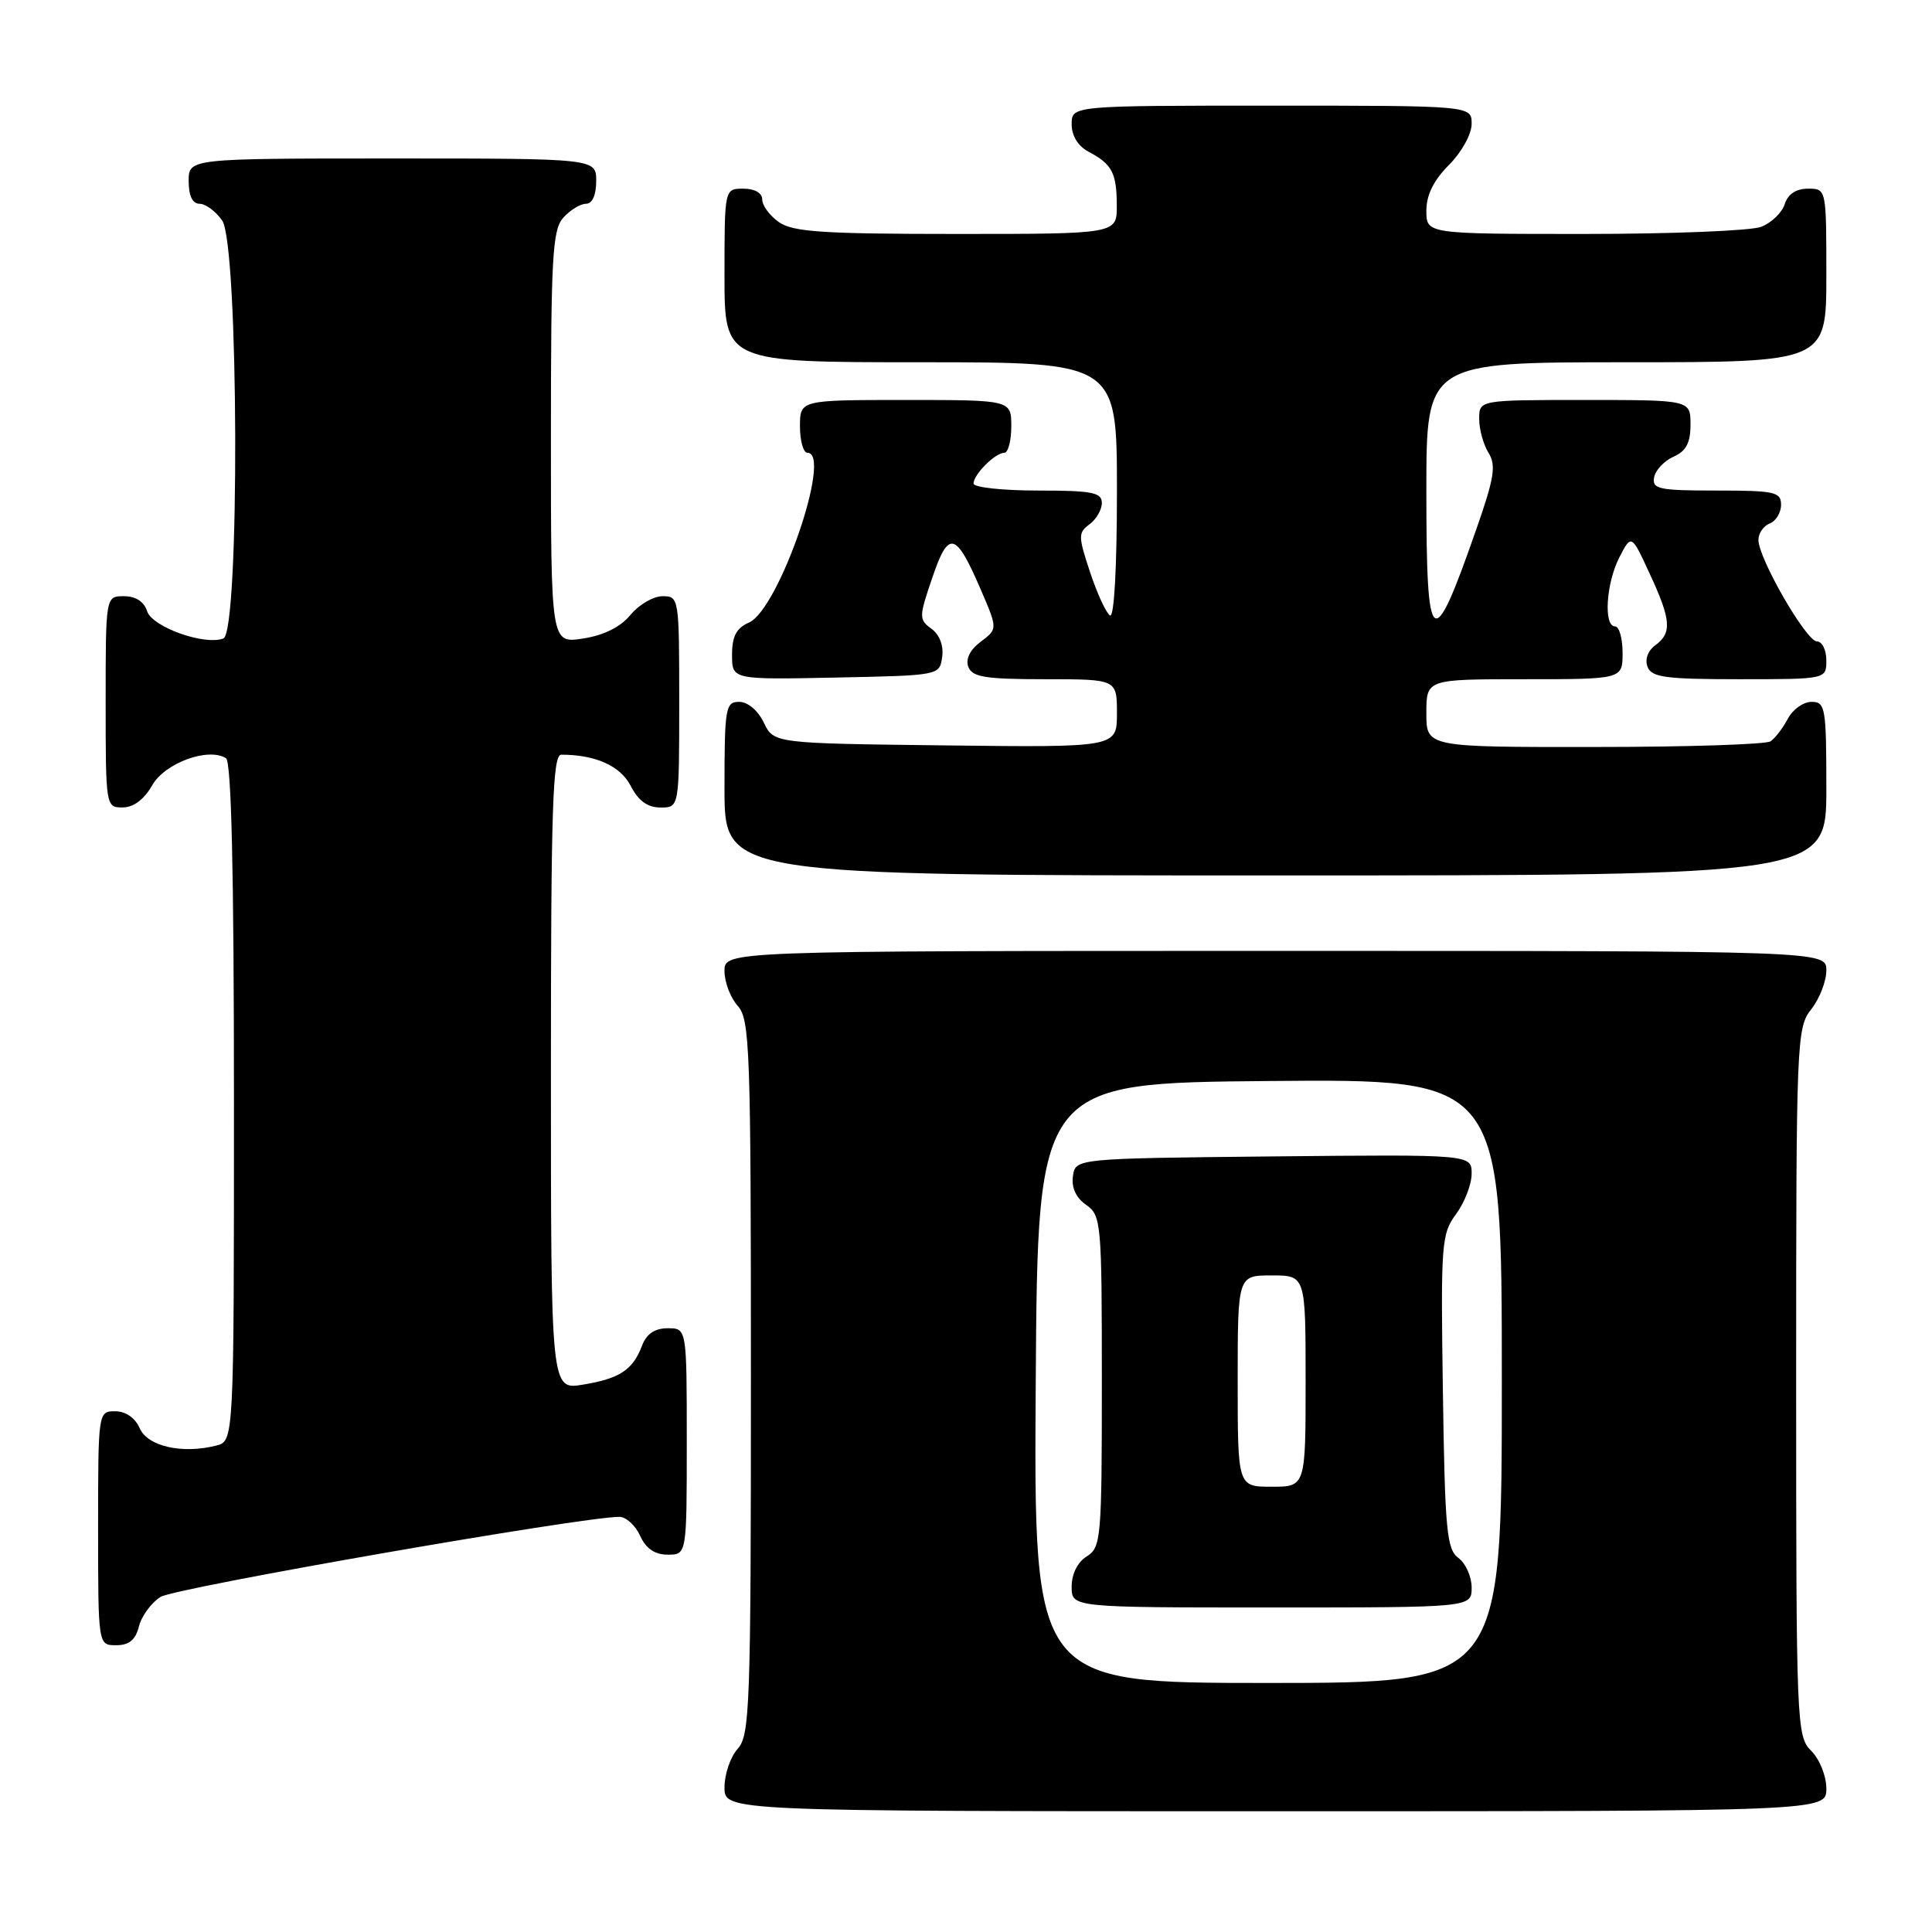 <?xml version="1.0" encoding="UTF-8" standalone="no"?>
<!DOCTYPE svg PUBLIC "-//W3C//DTD SVG 1.1//EN" "http://www.w3.org/Graphics/SVG/1.1/DTD/svg11.dtd" >
<svg xmlns="http://www.w3.org/2000/svg" xmlns:xlink="http://www.w3.org/1999/xlink" version="1.1" viewBox="0 0 256 256">
 <g >
 <path fill="currentColor"
d=" M 242.00 237.00 C 242.00 235.33 241.11 233.11 240.00 232.00 C 238.06 230.06 238.00 228.67 238.00 183.13 C 238.00 137.78 238.06 136.19 240.00 133.73 C 241.10 132.33 242.00 130.02 242.00 128.59 C 242.00 126.00 242.00 126.00 169.00 126.00 C 96.00 126.00 96.00 126.00 96.00 128.67 C 96.00 130.14 96.79 132.21 97.75 133.28 C 99.36 135.06 99.50 138.87 99.50 182.50 C 99.50 226.13 99.36 229.94 97.75 231.72 C 96.79 232.79 96.00 235.08 96.00 236.83 C 96.00 240.00 96.00 240.00 169.00 240.00 C 242.00 240.00 242.00 240.00 242.00 237.00 Z  M 18.41 215.51 C 18.75 214.14 20.04 212.38 21.27 211.60 C 23.15 210.40 77.27 200.96 82.09 200.99 C 82.96 201.00 84.19 202.12 84.82 203.50 C 85.59 205.20 86.76 206.00 88.48 206.00 C 91.00 206.00 91.00 206.00 91.00 191.00 C 91.00 176.00 91.00 176.00 88.48 176.00 C 86.76 176.00 85.67 176.74 85.08 178.29 C 83.85 181.53 82.12 182.67 77.25 183.47 C 73.00 184.18 73.00 184.18 73.00 142.09 C 73.00 107.04 73.23 100.00 74.37 100.00 C 78.91 100.00 82.20 101.48 83.57 104.13 C 84.59 106.12 85.81 107.00 87.53 107.00 C 90.00 107.00 90.00 107.00 90.00 93.00 C 90.00 79.22 89.97 79.00 87.79 79.00 C 86.57 79.00 84.66 80.12 83.54 81.48 C 82.21 83.09 80.02 84.18 77.25 84.61 C 73.00 85.26 73.00 85.26 73.00 57.96 C 73.00 33.96 73.20 30.44 74.65 28.83 C 75.57 27.82 76.92 27.00 77.65 27.00 C 78.48 27.00 79.00 25.85 79.00 24.00 C 79.00 21.00 79.00 21.00 52.00 21.00 C 25.00 21.00 25.00 21.00 25.00 24.00 C 25.00 25.95 25.51 27.00 26.44 27.00 C 27.24 27.00 28.59 28.00 29.44 29.22 C 31.64 32.36 31.79 83.76 29.60 84.60 C 27.09 85.56 20.16 83.08 19.49 80.98 C 19.09 79.72 17.98 79.00 16.43 79.00 C 14.00 79.00 14.00 79.00 14.00 93.00 C 14.00 106.85 14.02 107.00 16.25 106.99 C 17.69 106.99 19.10 105.93 20.17 104.05 C 21.85 101.10 27.57 99.00 29.94 100.46 C 30.66 100.91 31.00 115.35 31.00 146.04 C 31.00 190.96 31.00 190.96 28.64 191.55 C 24.13 192.69 19.56 191.65 18.51 189.25 C 17.91 187.87 16.65 187.00 15.26 187.00 C 13.01 187.00 13.00 187.07 13.00 202.50 C 13.00 218.00 13.00 218.00 15.39 218.00 C 17.11 218.00 17.96 217.30 18.41 215.51 Z  M 242.00 104.50 C 242.00 93.74 241.87 93.00 240.04 93.00 C 238.95 93.00 237.54 94.01 236.89 95.25 C 236.23 96.49 235.21 97.83 234.60 98.23 C 234.00 98.64 223.49 98.98 211.25 98.98 C 189.00 99.00 189.00 99.00 189.00 94.50 C 189.00 90.00 189.00 90.00 202.00 90.00 C 215.00 90.00 215.00 90.00 215.00 86.50 C 215.00 84.58 214.55 83.00 214.00 83.00 C 212.45 83.00 212.82 77.25 214.58 73.84 C 216.17 70.77 216.17 70.77 218.58 75.99 C 221.44 82.14 221.57 83.86 219.34 85.50 C 218.35 86.22 217.93 87.38 218.31 88.36 C 218.84 89.75 220.69 90.00 230.47 90.00 C 242.00 90.00 242.00 90.00 242.00 87.50 C 242.00 86.12 241.44 84.99 240.75 84.99 C 239.33 84.97 233.00 73.99 233.00 71.54 C 233.00 70.66 233.68 69.68 234.50 69.36 C 235.32 69.05 236.00 67.93 236.00 66.89 C 236.00 65.18 235.17 65.00 227.43 65.00 C 219.80 65.00 218.89 64.81 219.18 63.25 C 219.36 62.29 220.52 61.06 221.76 60.51 C 223.42 59.78 224.00 58.68 224.00 56.26 C 224.00 53.00 224.00 53.00 210.00 53.00 C 196.00 53.00 196.00 53.00 196.00 55.51 C 196.00 56.90 196.56 58.92 197.24 60.01 C 198.27 61.66 198.00 63.34 195.58 70.24 C 189.76 86.91 189.00 86.31 189.00 65.00 C 189.00 48.00 189.00 48.00 215.50 48.00 C 242.00 48.00 242.00 48.00 242.00 36.50 C 242.00 25.00 242.00 25.00 239.57 25.00 C 237.99 25.00 236.91 25.72 236.48 27.06 C 236.12 28.19 234.71 29.54 233.35 30.06 C 231.99 30.58 221.45 31.00 209.93 31.00 C 189.00 31.00 189.00 31.00 189.00 27.92 C 189.00 25.84 189.97 23.88 192.00 21.85 C 193.68 20.16 195.00 17.78 195.00 16.42 C 195.00 14.00 195.00 14.00 168.50 14.00 C 142.00 14.00 142.00 14.00 142.00 16.46 C 142.00 18.00 142.85 19.37 144.25 20.11 C 147.36 21.75 147.97 22.92 147.98 27.25 C 148.00 31.00 148.00 31.00 126.72 31.00 C 109.08 31.00 105.06 30.73 103.22 29.44 C 102.00 28.59 101.00 27.24 101.00 26.44 C 101.00 25.57 100.01 25.00 98.50 25.00 C 96.00 25.00 96.00 25.00 96.00 36.50 C 96.00 48.00 96.00 48.00 122.00 48.00 C 148.00 48.00 148.00 48.00 148.00 65.06 C 148.00 75.24 147.63 81.89 147.08 81.55 C 146.57 81.23 145.38 78.66 144.44 75.82 C 142.86 71.06 142.85 70.58 144.36 69.48 C 145.26 68.82 146.00 67.54 146.00 66.64 C 146.00 65.25 144.71 65.00 137.50 65.00 C 132.82 65.00 129.00 64.58 129.00 64.07 C 129.00 62.87 131.87 60.00 133.07 60.00 C 133.58 60.00 134.00 58.42 134.00 56.50 C 134.00 53.00 134.00 53.00 120.00 53.00 C 106.00 53.00 106.00 53.00 106.00 56.50 C 106.00 58.42 106.45 60.00 107.00 60.00 C 110.35 60.00 103.19 80.76 99.25 82.49 C 97.57 83.22 97.00 84.31 97.00 86.77 C 97.00 90.06 97.00 90.06 110.75 89.78 C 124.48 89.50 124.50 89.50 124.84 87.06 C 125.06 85.56 124.50 84.11 123.43 83.32 C 121.75 82.09 121.75 81.78 123.53 76.56 C 125.70 70.17 126.64 70.41 129.99 78.20 C 132.20 83.34 132.20 83.34 129.94 85.04 C 128.51 86.12 127.92 87.34 128.31 88.37 C 128.83 89.72 130.59 90.00 138.47 90.00 C 148.00 90.00 148.00 90.00 148.00 94.52 C 148.00 99.04 148.00 99.04 125.26 98.77 C 102.53 98.50 102.53 98.50 101.21 95.75 C 100.44 94.14 99.08 93.00 97.95 93.00 C 96.13 93.00 96.00 93.77 96.00 104.50 C 96.00 116.00 96.00 116.00 169.00 116.00 C 242.00 116.00 242.00 116.00 242.00 104.50 Z  M 137.24 183.25 C 137.50 143.50 137.50 143.50 168.25 143.24 C 199.00 142.97 199.00 142.97 199.00 182.99 C 199.00 223.00 199.00 223.00 167.99 223.00 C 136.98 223.00 136.98 223.00 137.24 183.25 Z  M 195.00 210.36 C 195.00 208.91 194.21 207.15 193.25 206.44 C 191.70 205.31 191.46 202.80 191.19 184.41 C 190.90 164.76 190.99 163.50 192.94 160.87 C 194.07 159.33 195.00 156.93 195.00 155.52 C 195.00 152.97 195.00 152.97 168.75 153.23 C 142.50 153.50 142.50 153.50 142.17 155.85 C 141.95 157.36 142.58 158.72 143.92 159.65 C 145.92 161.06 146.00 161.96 146.00 183.05 C 146.00 203.90 145.90 205.04 144.00 206.23 C 142.78 206.99 142.00 208.56 142.00 210.24 C 142.00 213.00 142.00 213.00 168.50 213.00 C 195.00 213.00 195.00 213.00 195.00 210.36 Z  M 164.00 183.00 C 164.00 169.00 164.00 169.00 168.50 169.00 C 173.00 169.00 173.00 169.00 173.00 183.00 C 173.00 197.00 173.00 197.00 168.50 197.00 C 164.00 197.00 164.00 197.00 164.00 183.00 Z "/>
</g>
</svg>